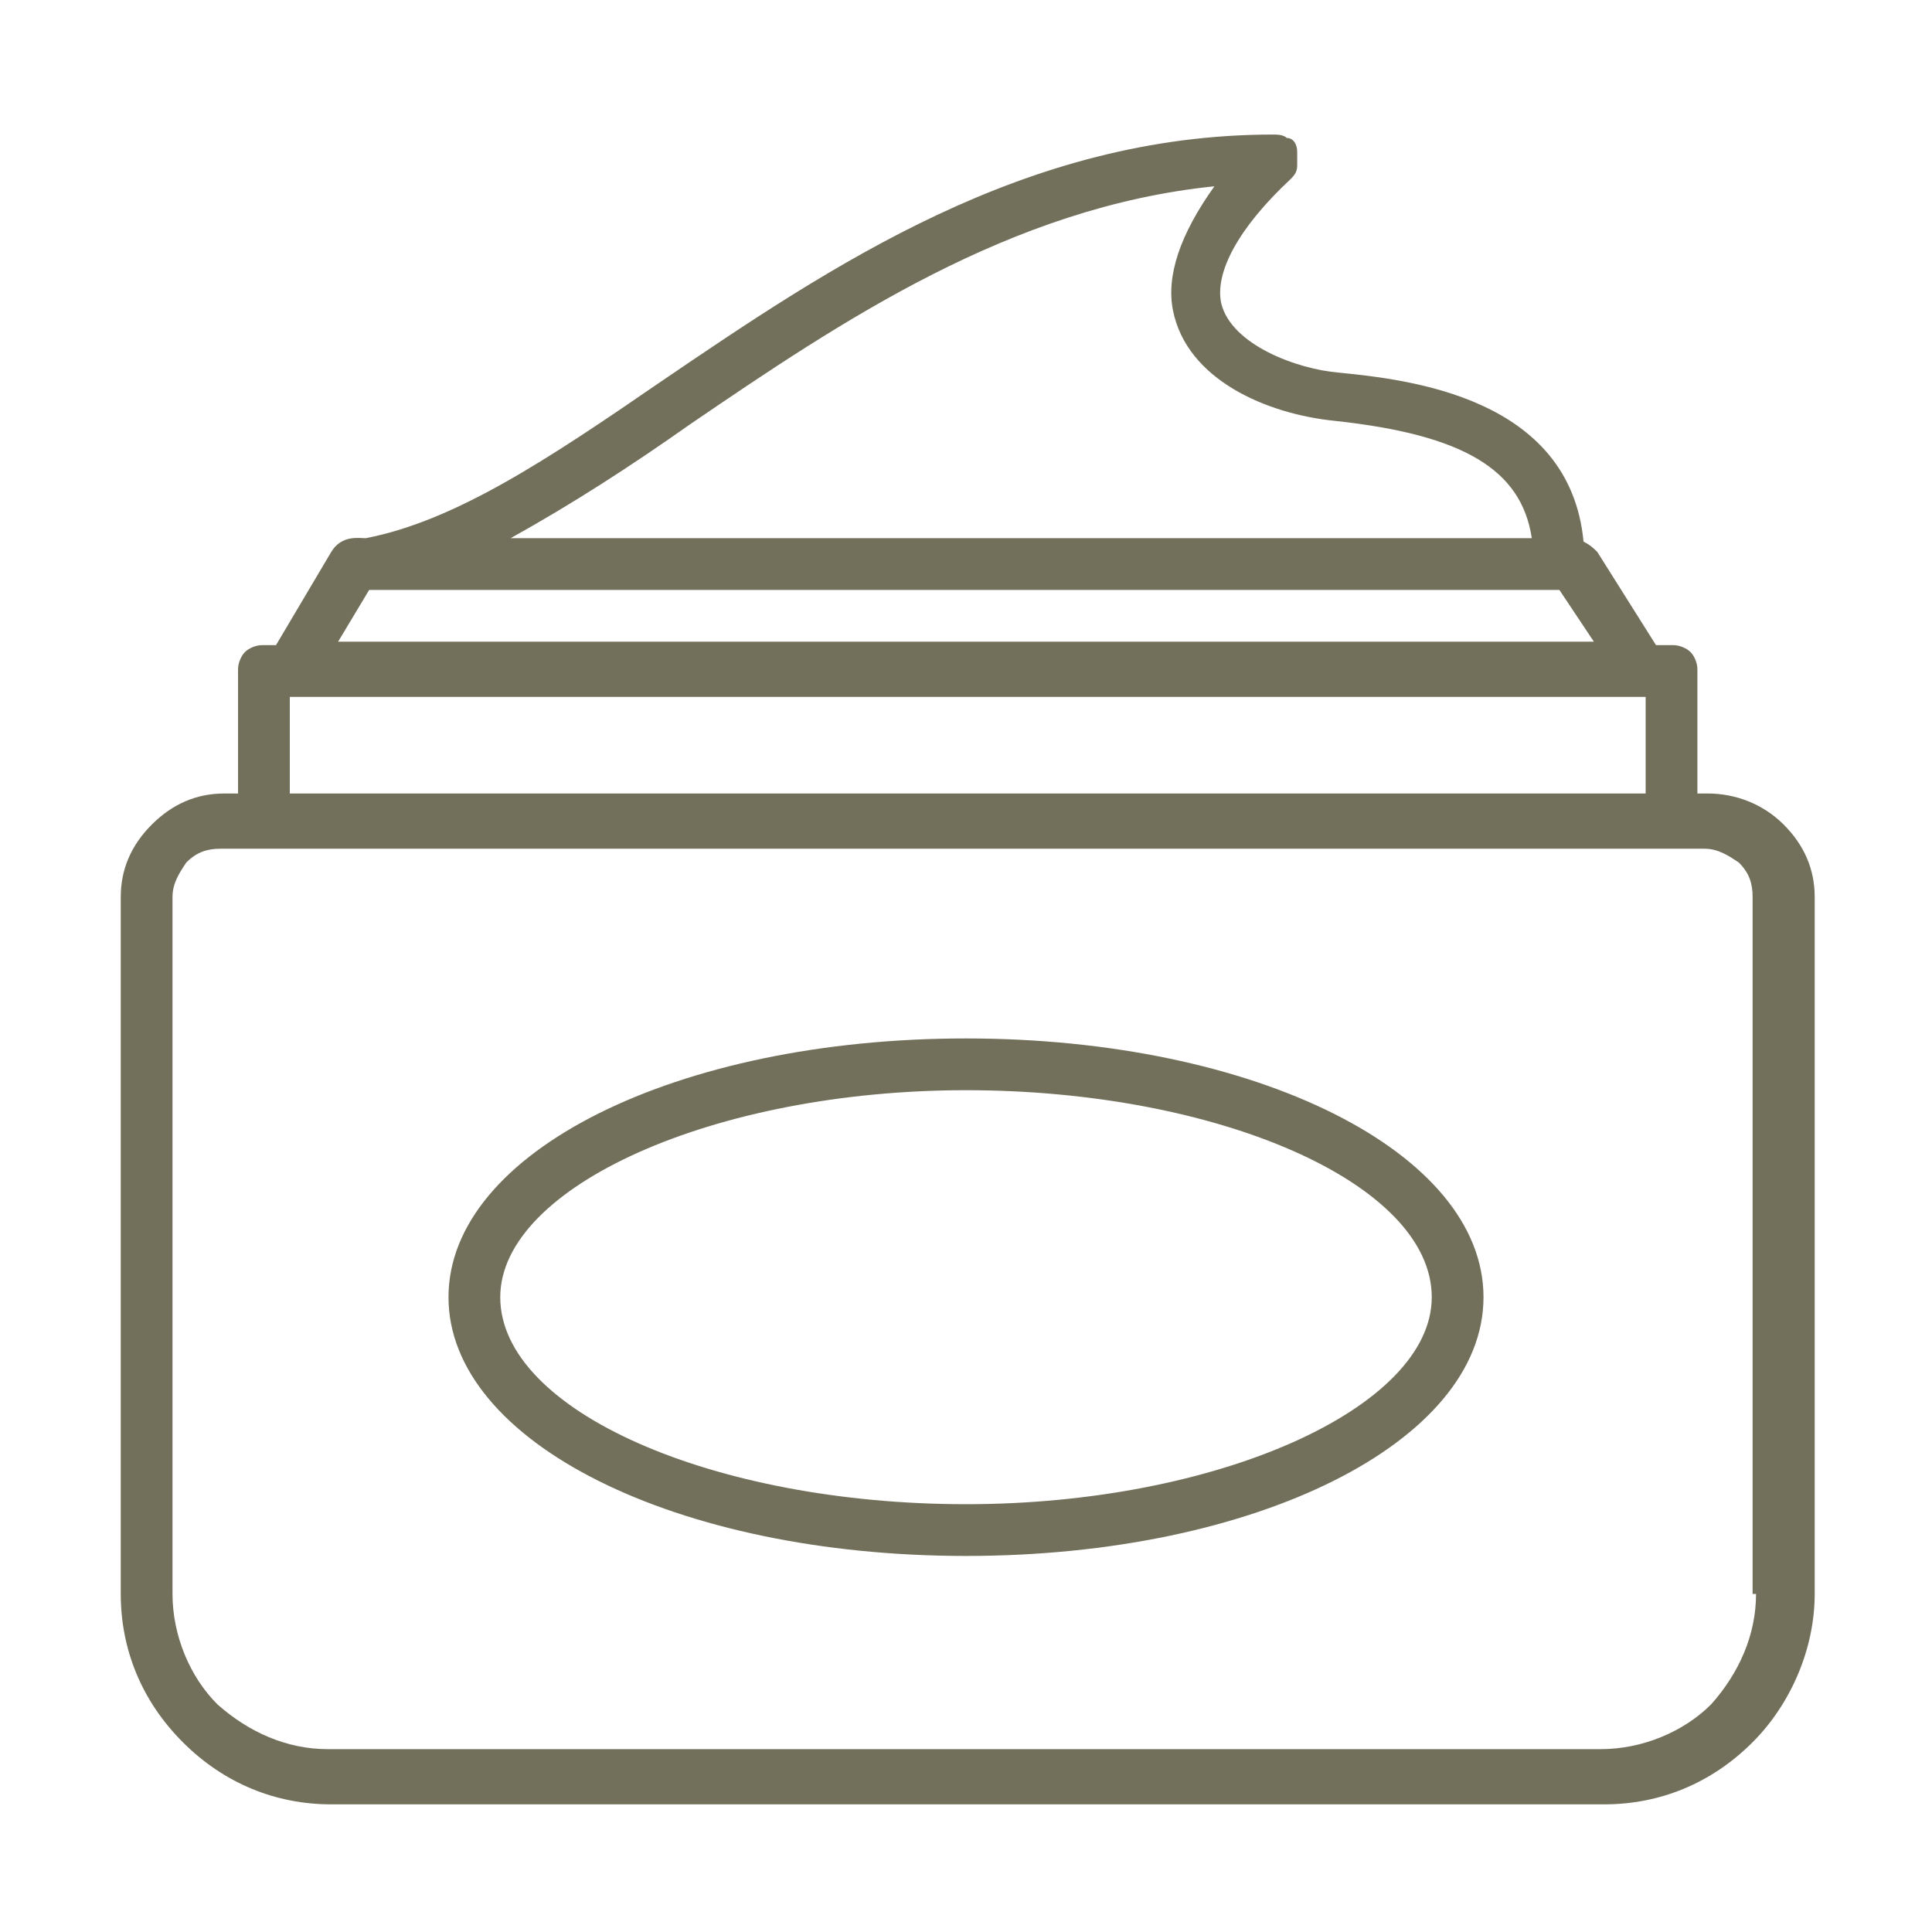 <?xml version="1.0" encoding="utf-8"?>
<!-- Generator: Adobe Illustrator 25.2.3, SVG Export Plug-In . SVG Version: 6.00 Build 0)  -->
<svg version="1.1" id="圖層_1" xmlns="http://www.w3.org/2000/svg" xmlns:xlink="http://www.w3.org/1999/xlink" x="0px" y="0px"
	 viewBox="0 0 56 56" enable-background="new 0 0 56 56" xml:space="preserve">
<path fill="#72705B" d="M49.5,23h-0.3v-3.6c0-0.2-0.1-0.4-0.2-0.5c-0.1-0.1-0.3-0.2-0.5-0.2H48l-1.7-2.7c-0.1-0.1-0.2-0.2-0.4-0.3
	c-0.4-4.2-5.1-4.7-7.1-4.9c-1.2-0.1-3.1-0.8-3.4-2c-0.2-0.9,0.5-2.2,2-3.6c0.1-0.1,0.2-0.2,0.2-0.4c0-0.1,0-0.3,0-0.4
	C37.6,4.2,37.5,4,37.3,4c-0.1-0.1-0.3-0.1-0.4-0.1c-7.2,0-12.8,3.8-17.8,7.2c-3.2,2.2-5.9,4-8.5,4.5c-0.2,0-0.7-0.1-1,0.4L8,18.7
	H7.6c-0.2,0-0.4,0.1-0.5,0.2c-0.1,0.1-0.2,0.3-0.2,0.5V23H6.5c-0.8,0-1.5,0.3-2.1,0.9c-0.6,0.6-0.9,1.3-0.9,2.1v20.2
	c0,1.6,0.6,3.1,1.8,4.3s2.7,1.8,4.3,1.8h36.9c1.6,0,3.1-0.6,4.3-1.8c1.1-1.1,1.8-2.7,1.8-4.3V26c0-0.8-0.3-1.5-0.9-2.1
	C51.1,23.3,50.3,23,49.5,23z M20,12.3c4.4-3,9.3-6.3,15.2-6.9C34.2,6.8,33.8,8,34,9c0.4,2,2.7,3,4.7,3.2c3.7,0.4,5.4,1.4,5.7,3.4
	H14.8C16.6,14.6,18.3,13.5,20,12.3z M10.7,17.1h34.5l1,1.5H9.8L10.7,17.1z M8.4,20.2h39.3V23H8.4V20.2z M50.9,46.2
	c0,1.2-0.5,2.3-1.3,3.2c-0.8,0.8-2,1.3-3.2,1.3H9.5c-1.2,0-2.3-0.5-3.2-1.3c-0.8-0.8-1.3-2-1.3-3.2V26c0-0.4,0.2-0.7,0.4-1
	c0.3-0.3,0.6-0.4,1-0.4h43c0.4,0,0.7,0.2,1,0.4c0.3,0.3,0.4,0.6,0.4,1V46.2z"/>
<path fill="#72705B" d="M28,30.1c-8.4,0-15,3.3-15,7.5s6.6,7.5,15,7.5s15-3.3,15-7.5S36.4,30.1,28,30.1z M28,43.6
	c-7.3,0-13.5-2.7-13.5-6c0-3.2,6.2-6,13.5-6s13.5,2.7,13.5,6C41.5,40.8,35.3,43.6,28,43.6z"/>
</svg>
